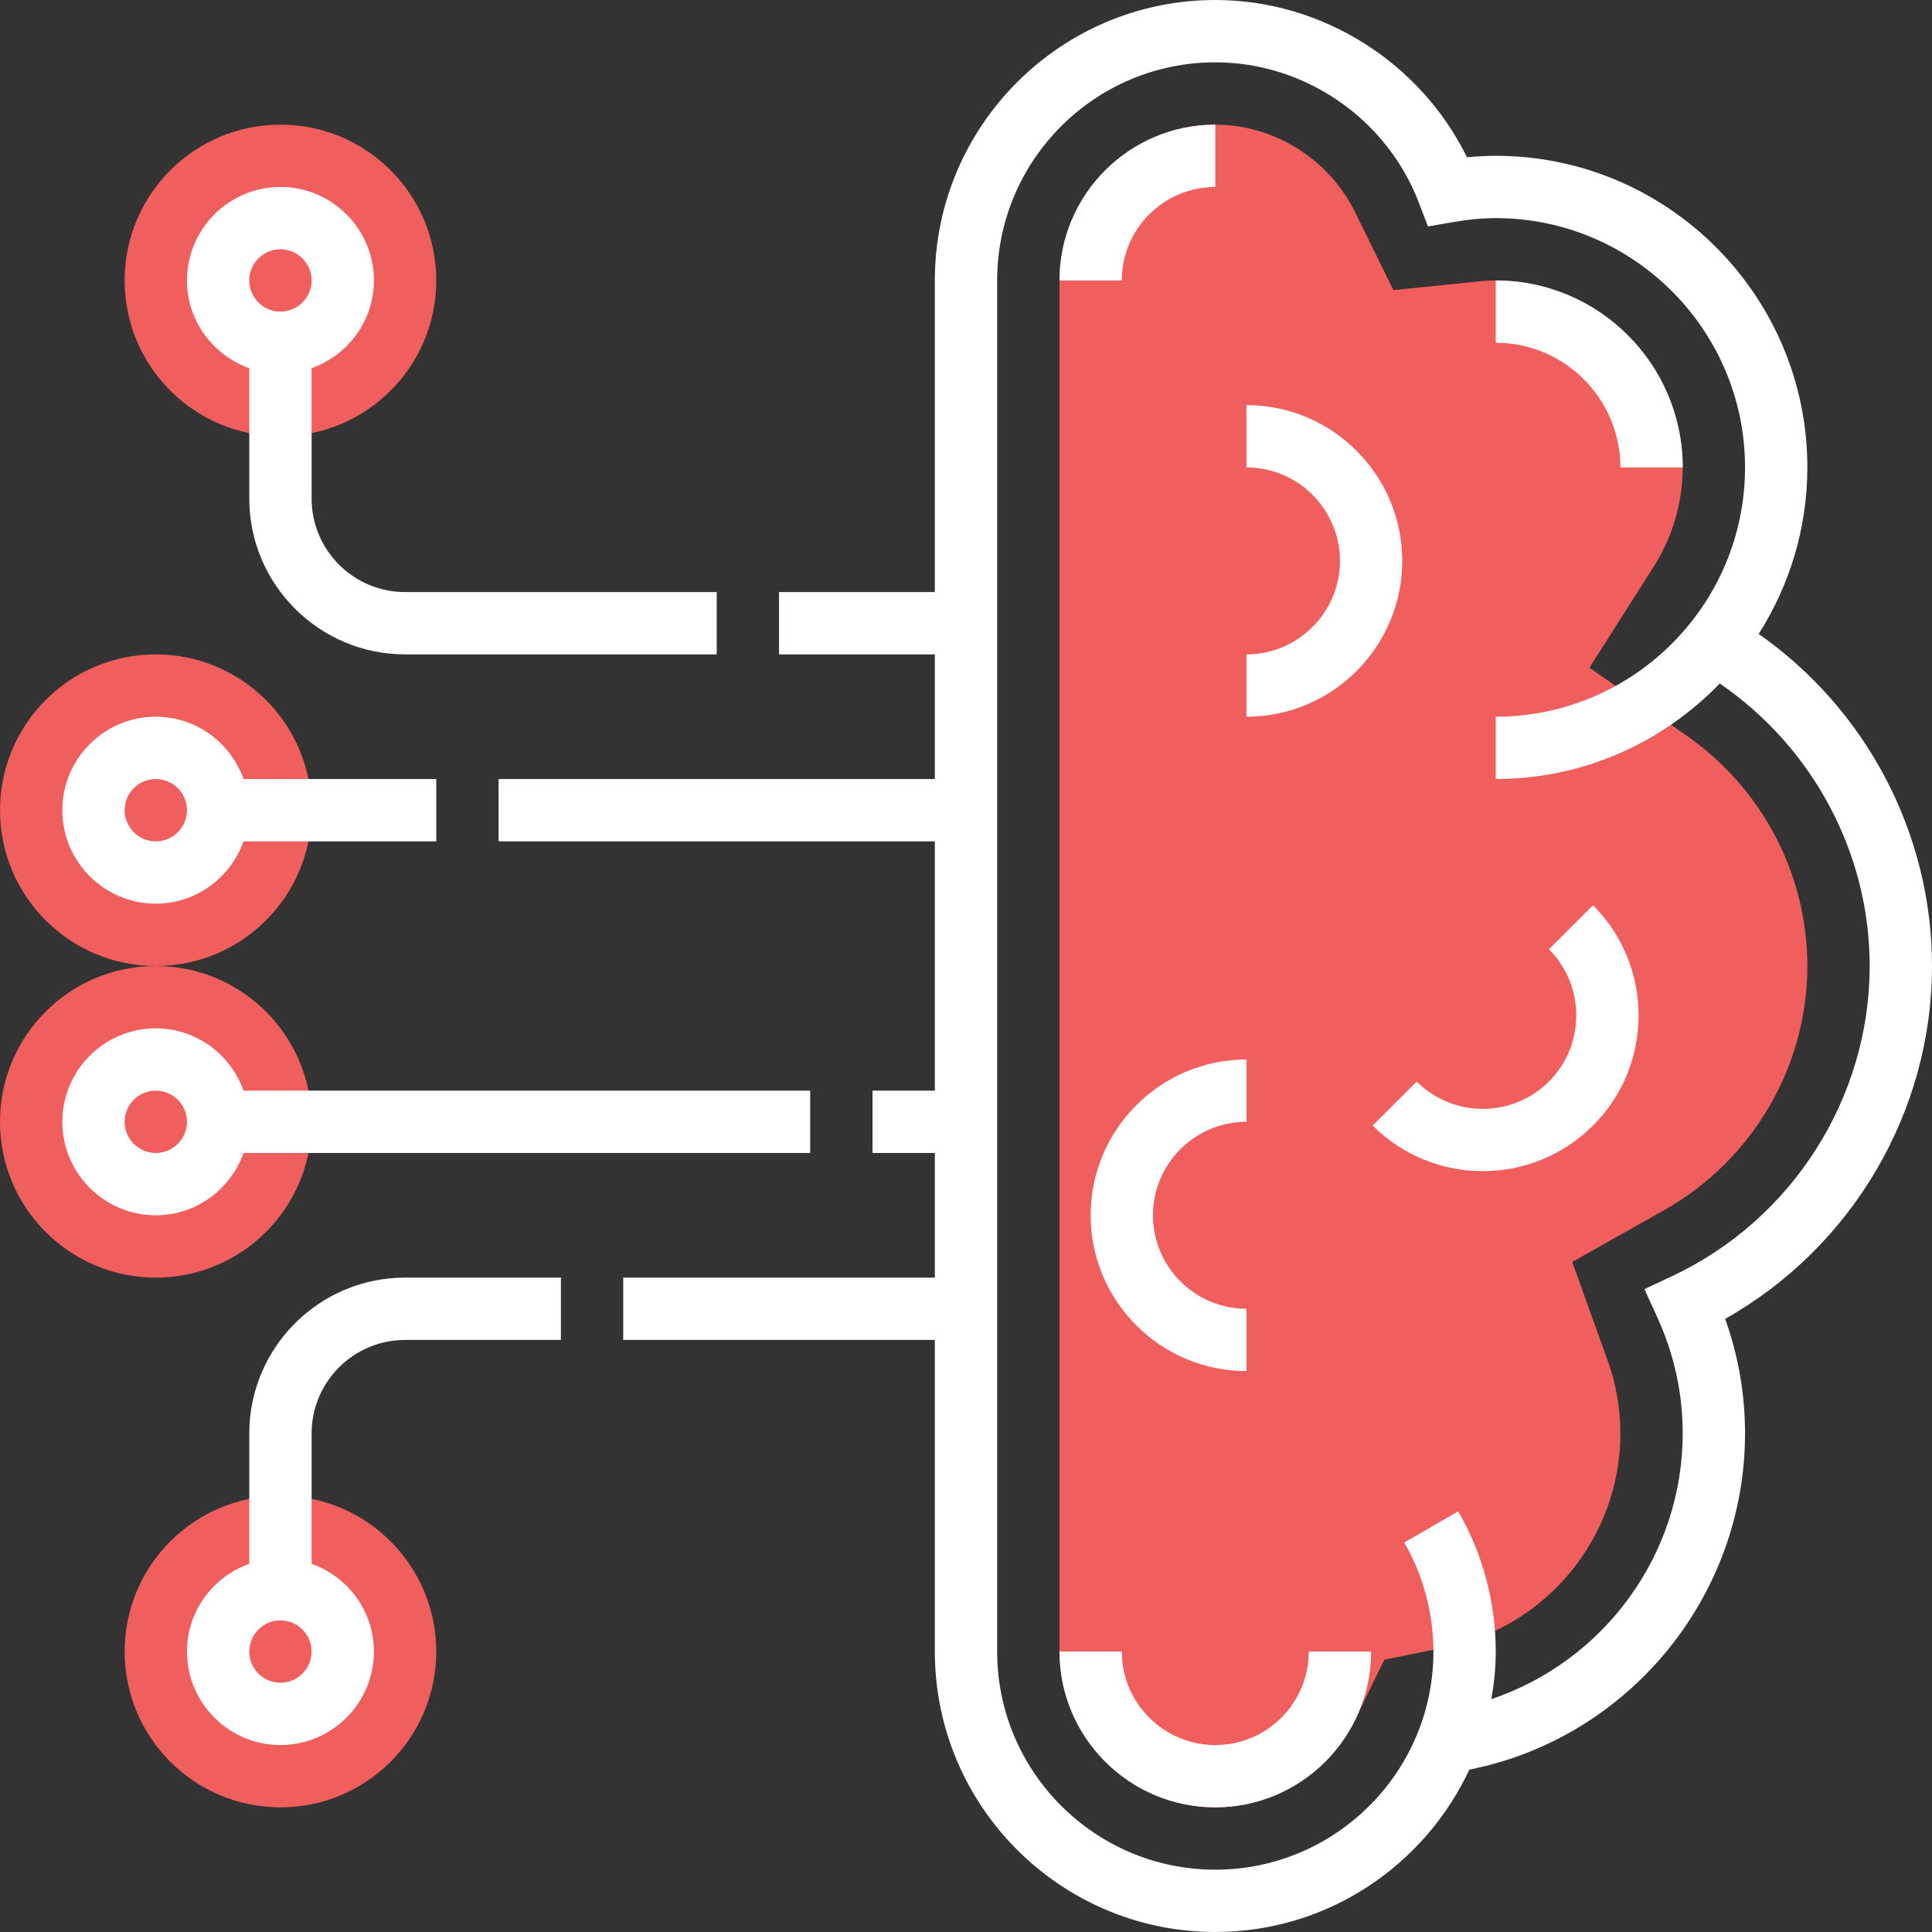 <svg width="100%" height="100%" viewBox="0 0 496 496" fill="none" xmlns="http://www.w3.org/2000/svg">
<rect x="0" y="0" width="496" height="496" fill="#333333" stroke="none"/>
<path d="M312 32C327.096 32 341.184 40.832 347.904 54.496L357.72 74.48L379.872 72.224C381.288 72.072 382.656 72 384 72C410.472 72 432 93.528 432 120C432 129.016 429.408 137.856 424.496 145.576L408.064 171.408L433.144 188.96C452.472 202.496 464 224.56 464 248C464 273.888 449.888 297.92 427.184 310.712L403.64 323.976L412.776 349.416C414.912 355.368 416 361.624 416 368C416 394.528 397.168 417.608 371.216 422.88L355.408 426.088L348.208 440.784C341.632 454.888 327.424 464 312 464C289.944 464 272 446.056 272 424L272 72C272 49.944 289.944 32 312 32Z" fill="#F05E5E"/>
<path d="M72 384C49.909 384 32 401.909 32 424C32 446.091 49.909 464 72 464C94.091 464 112 446.091 112 424C112 401.909 94.091 384 72 384Z" fill="#F05E5E"/>
<path d="M40 248C17.909 248 0 265.909 0 288C0 310.091 17.909 328 40 328C62.091 328 80 310.091 80 288C80 265.909 62.091 248 40 248Z" fill="#F05E5E"/>
<path d="M40 168C17.909 168 0 185.909 0 208C0 230.091 17.909 248 40 248C62.091 248 80 230.091 80 208C80 185.909 62.091 168 40 168Z" fill="#F05E5E"/>
<path d="M72 32C49.909 32 32 49.909 32 72C32 94.091 49.909 112 72 112C94.091 112 112 94.091 112 72C112 49.909 94.091 32 72 32Z" fill="#F05E5E"/>
<path d="M240 200H128V216H240V280H224V296H240V328H160V344H240L240 424C240 463.696 272.304 496 312 496C340.856 496 365.736 478.896 377.216 454.32L377.592 454.24C418.392 445.96 448 409.688 448 368C448 357.92 446.288 348.056 442.896 338.592C475.384 320.288 496 285.512 496 248C496 213.976 479.136 182.096 451.504 162.752C459.376 150.368 464 135.728 464 120C464 75.888 428.112 40 384 40C381.592 40 379.144 40.128 376.616 40.376C364.64 15.992 339.432 0 312 0C272.304 0 240 32.304 240 72L240 152H200V168H240V200ZM256 72C256 41.12 281.12 16 312 16C335 16 355.992 30.464 364.248 51.992L366.6 58.136L373.08 57.016C377 56.328 380.576 56 384 56C419.288 56 448 84.712 448 120C448 155.288 419.288 184 384 184V200C406.576 200 426.952 190.56 441.512 175.472C465.328 191.792 480 218.912 480 248C480 281.88 460.112 313.12 429.336 327.592L422.168 330.96L425.464 338.16C429.8 347.656 432 357.688 432 368C432 399.112 411.824 426.472 382.88 436.208C383.568 432.232 384 428.168 384 424C384 411.344 380.664 398.896 374.36 388L360.512 396.008C365.408 404.472 368 414.16 368 424C368 454.88 342.88 480 312 480C281.12 480 256 454.88 256 424L256 72Z" fill="white"/>
<path d="M312 48V32C289.944 32 272 49.944 272 72H288C288 58.768 298.768 48 312 48Z" fill="white"/>
<path d="M416 120H432C432 93.528 410.472 72 384 72V88C401.648 88 416 102.352 416 120Z" fill="white"/>
<path d="M64 94.528L64 128C64 150.056 81.944 168 104 168H184V152H104C90.768 152 80 141.232 80 128L80 94.528C89.288 91.216 96 82.416 96 72C96 58.768 85.232 48 72 48C58.768 48 48 58.768 48 72C48 82.416 54.712 91.216 64 94.528ZM72 64C76.408 64 80 67.592 80 72C80 76.408 76.408 80 72 80C67.592 80 64 76.408 64 72C64 67.592 67.592 64 72 64Z" fill="white"/>
<path d="M40 232C50.416 232 59.216 225.288 62.528 216H112V200H62.528C59.216 190.712 50.416 184 40 184C26.768 184 16 194.768 16 208C16 221.232 26.768 232 40 232ZM40 200C44.408 200 48 203.592 48 208C48 212.408 44.408 216 40 216C35.592 216 32 212.408 32 208C32 203.592 35.592 200 40 200Z" fill="white"/>
<path d="M62.528 296H208V280H62.528C59.216 270.712 50.416 264 40 264C26.768 264 16 274.768 16 288C16 301.232 26.768 312 40 312C50.416 312 59.216 305.288 62.528 296ZM40 296C35.592 296 32 292.408 32 288C32 283.592 35.592 280 40 280C44.408 280 48 283.592 48 288C48 292.408 44.408 296 40 296Z" fill="white"/>
<path d="M64 368L64 401.472C54.712 404.784 48 413.584 48 424C48 437.232 58.768 448 72 448C85.232 448 96 437.232 96 424C96 413.584 89.288 404.784 80 401.472V368C80 354.768 90.768 344 104 344H144L144 328H104C81.944 328 64 345.944 64 368ZM72 432C67.592 432 64 428.408 64 424C64 419.592 67.592 416 72 416C76.408 416 80 419.592 80 424C80 428.408 76.408 432 72 432Z" fill="white"/>
<path d="M408.968 288.968C424.568 273.376 424.568 247.992 408.968 232.4L397.656 243.712C407.008 253.072 407.008 268.296 397.656 277.656C388.296 287.024 373.072 287.016 363.712 277.656L352.4 288.968C368 304.56 393.376 304.568 408.968 288.968Z" fill="white"/>
<path d="M312 464C334.056 464 352 446.056 352 424H336C336 437.232 325.232 448 312 448C298.768 448 288 437.232 288 424H272C272 446.056 289.944 464 312 464Z" fill="white"/>
<path d="M280 312C280 334.056 297.944 352 320 352V336C306.768 336 296 325.232 296 312C296 298.768 306.768 288 320 288V272C297.944 272 280 289.944 280 312Z" fill="white"/>
<path d="M360 144C360 121.944 342.056 104 320 104V120C333.232 120 344 130.768 344 144C344 157.232 333.232 168 320 168V184C342.056 184 360 166.056 360 144Z" fill="white"/>
</svg>
